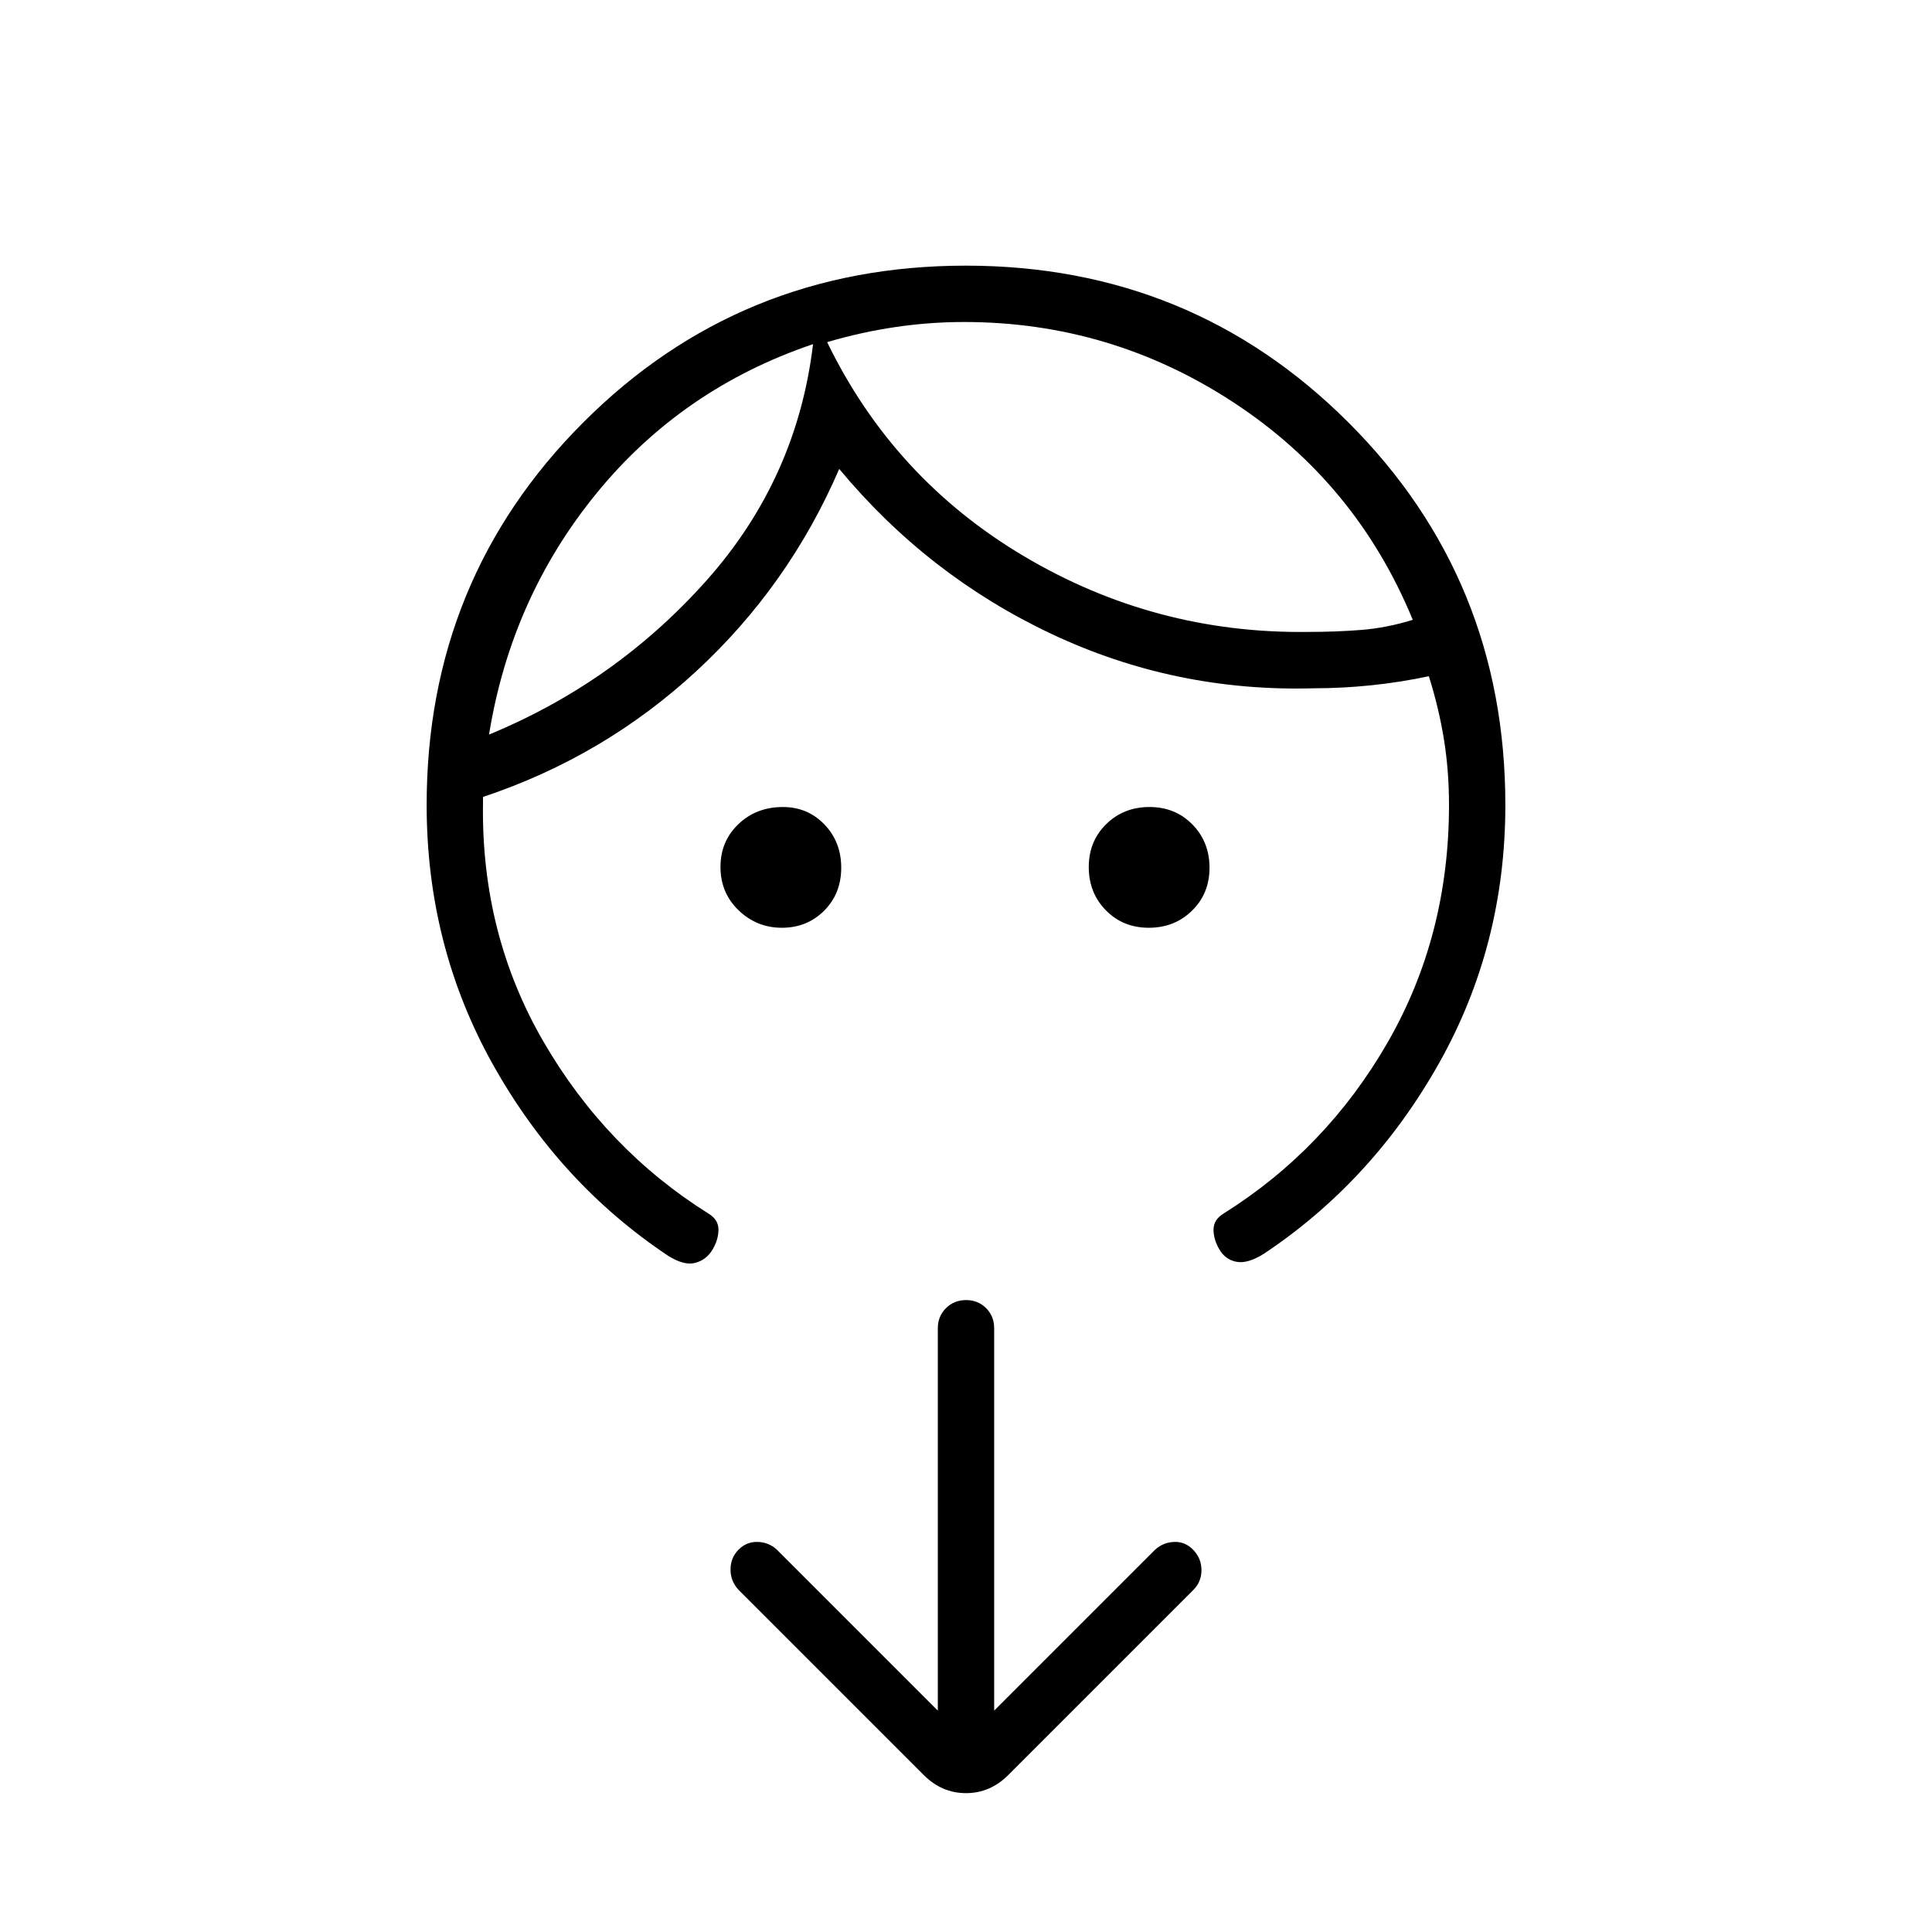 <svg xmlns="http://www.w3.org/2000/svg" height="24" viewBox="0 -960 960 960" width="24"><path d="M388.53-499Q376-499 367-507.68q-9-8.67-9-21.5 0-12.82 8.91-21.32 8.92-8.5 22.09-8.5 12.33 0 20.66 8.68 8.34 8.67 8.34 21.5 0 12.82-8.47 21.32-8.48 8.5-21 8.5Zm182.29 0q-12.82 0-21.32-8.68-8.5-8.67-8.5-21.5 0-12.82 8.68-21.32 8.67-8.5 21.5-8.5 12.82 0 21.32 8.68 8.5 8.67 8.5 21.5 0 12.82-8.68 21.32-8.67 8.5-21.5 8.5ZM404-789q-65 22-107.5 74T243-595q63-26 108-76.5T404-789Zm75-11q-17 0-34 2.5t-34 7.5q33 68 98 106.5T650-646q14 0 26.5-1t25.5-5q-28-68-89-108t-134-40ZM212-560q0-112.22 77.84-190.11 77.84-77.89 190-77.89T670-750.11q78 77.89 78 190.11 0 69.76-33 128.38Q682-373 628-337q-8 5-13.5 4t-8.5-6q-3-5-3-10t5-8q51-32 81.5-85T720-560q0-17.03-2.5-32.52Q715-608 710-624q-14 3-28.5 4.5T653-618q-69 2-130.5-27T417-727q-25 58-71 100.5T240-564v3q-1 65 30 118.5t82 85.5q5 3 5 8t-3 10q-3 5-8.5 6.5T332-336q-54-36-87-94.93-33-58.94-33-129.07Zm282 450 80-80q4.09-3.67 9.55-3.83 5.45-.17 9.45 4.04 4 4.21 4 10t-4 9.79l-92 92q-9 9-21 9t-21-9l-92-92q-4-4.27-4-10.13 0-5.87 4-9.87 4-4 9.5-3.83 5.5.16 9.5 3.83l80 80v-190q0-5.95 4.04-9.98 4.03-4.02 10-4.02 5.96 0 9.96 4.02 4 4.03 4 9.98v190Zm-90-679Zm7-1Z"/></svg>